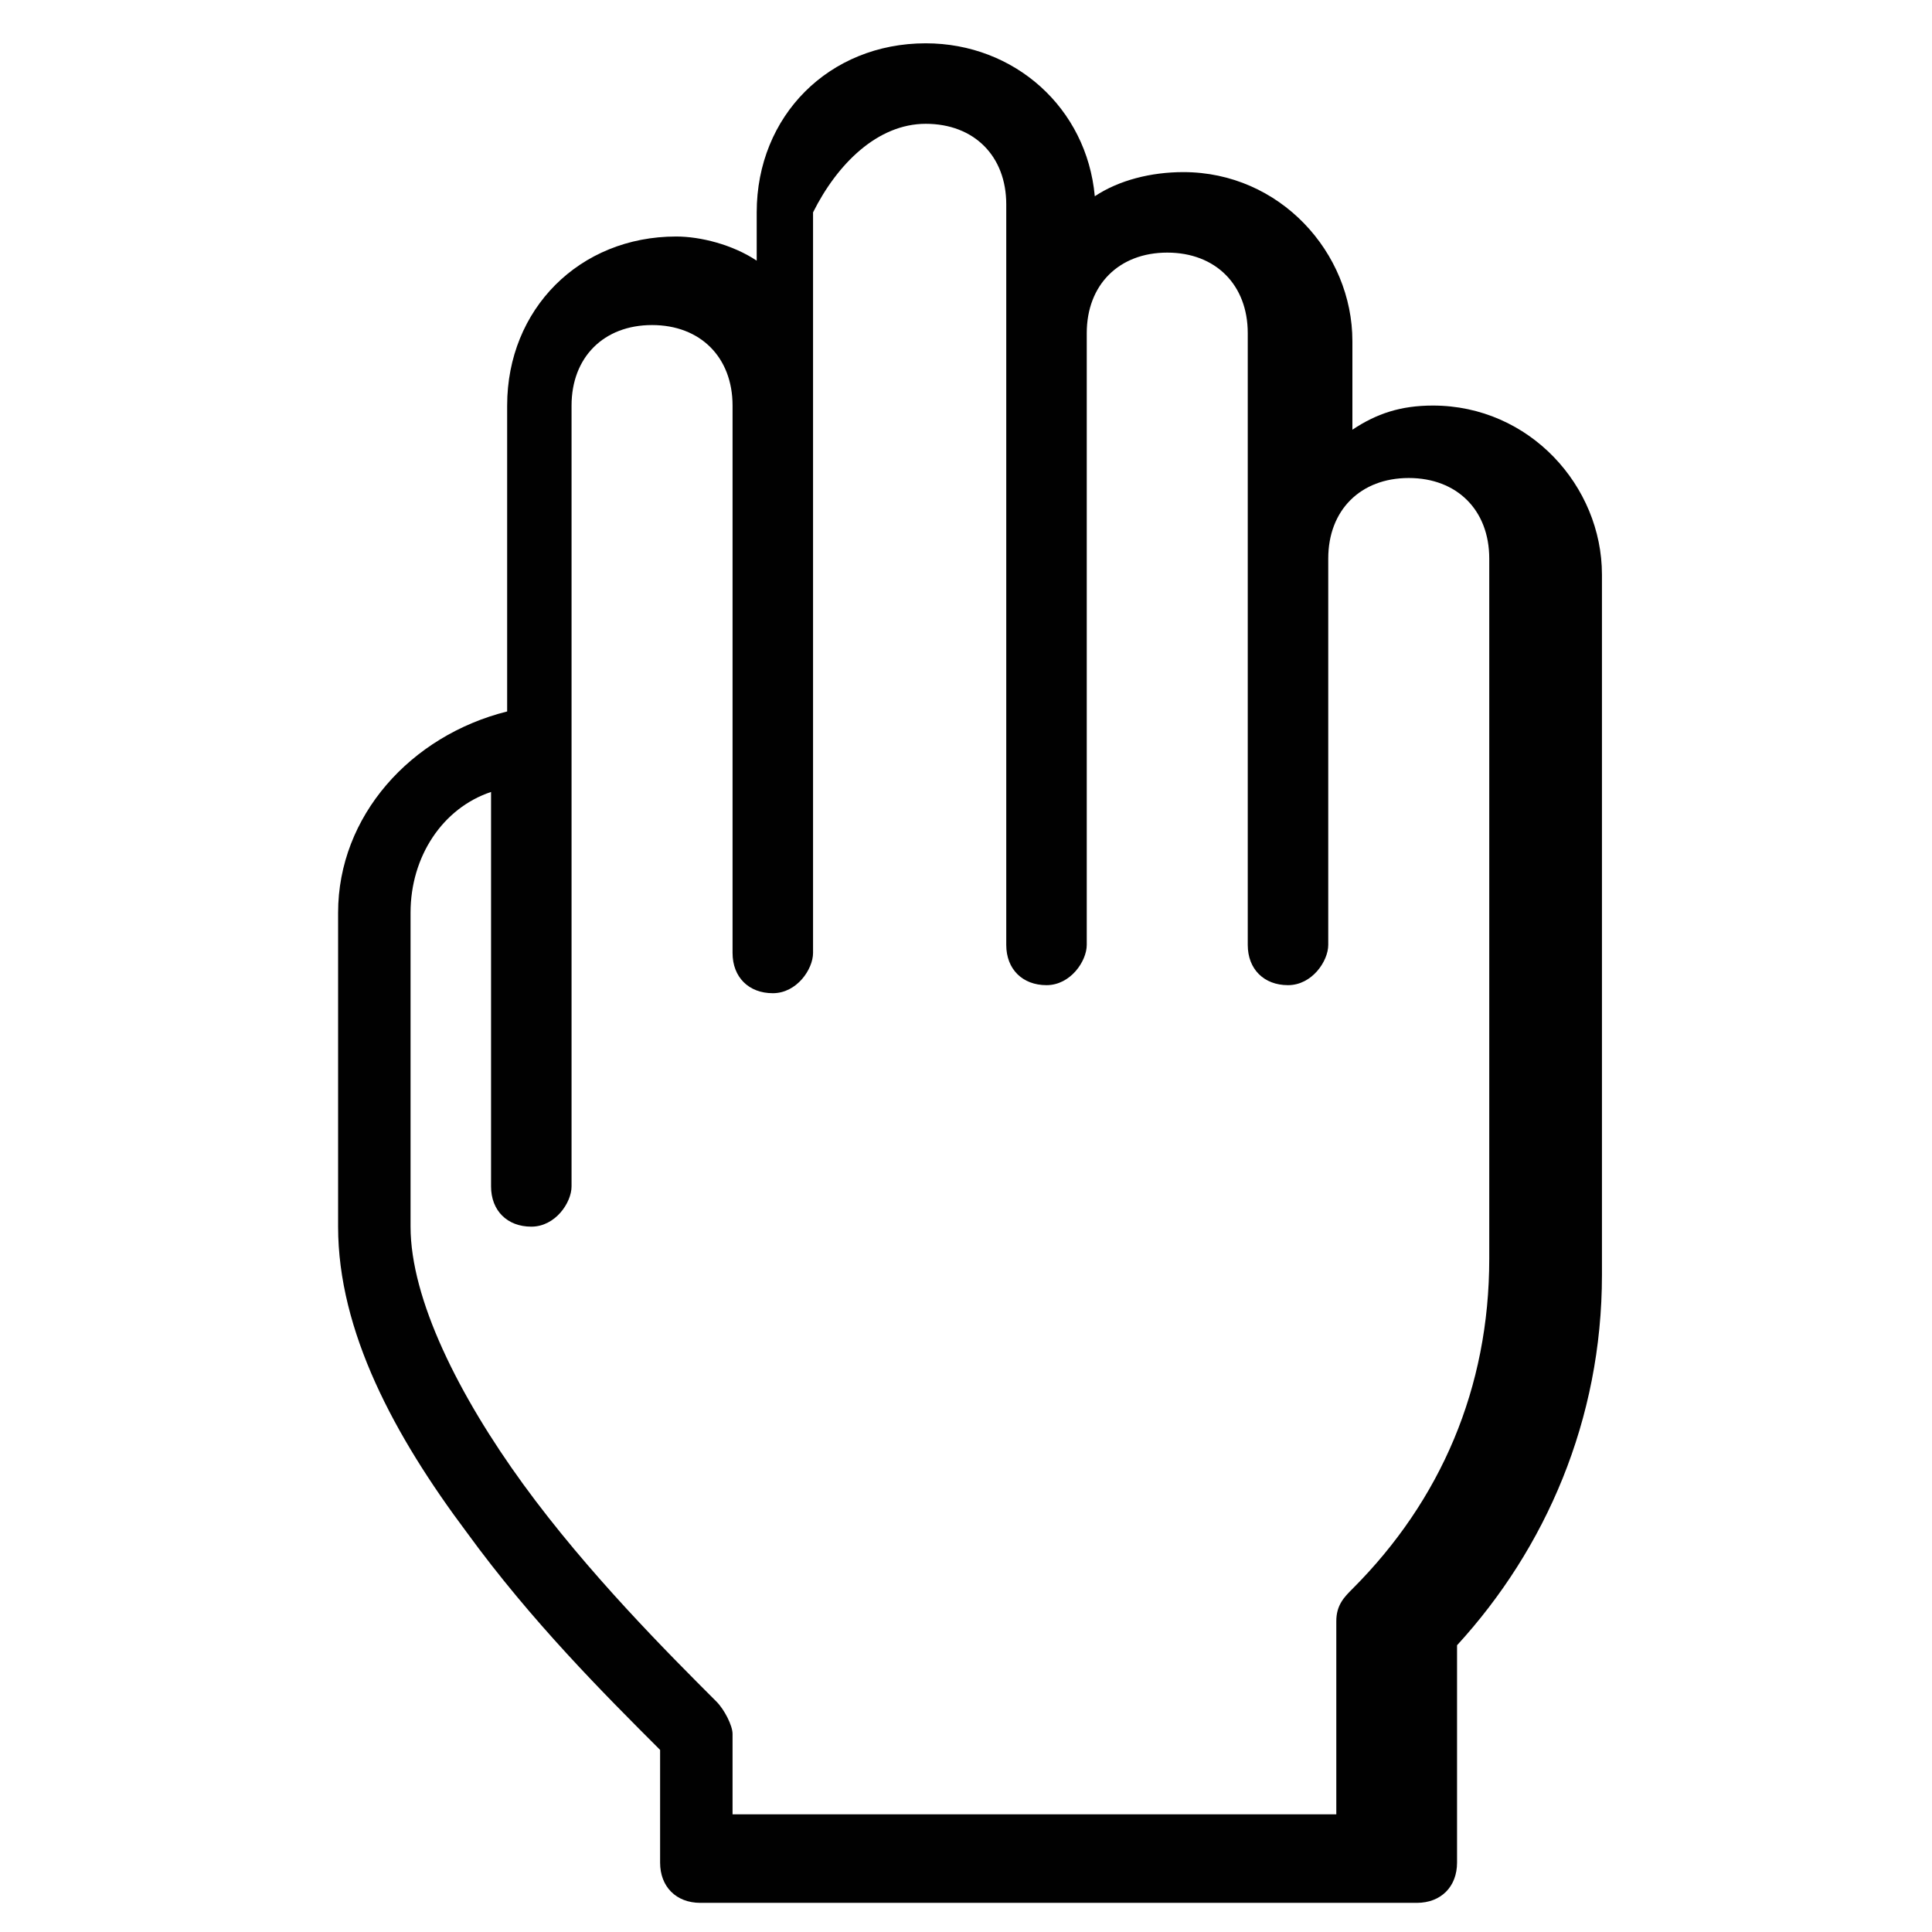 <?xml version="1.0" encoding="utf-8"?>
<!-- Generator: Adobe Illustrator 25.3.1, SVG Export Plug-In . SVG Version: 6.00 Build 0)  -->
<svg version="1.1" id="Layer_1" xmlns="http://www.w3.org/2000/svg" xmlns:xlink="http://www.w3.org/1999/xlink" x="0px" y="0px"
	 width="24px" height="24px" viewBox="0 0 24 24" style="enable-background:new 0 0 24 24;" xml:space="preserve">
<style type="text/css">
	.st0{fill:#010101;}
</style>
<g transform="translate(0,-952.362)">
	<path class="st0" d="M11.5,952.9c-1.2,0-2.1,0.9-2.1,2.1v0.6c-0.3-0.2-0.7-0.3-1-0.3c-1.2,0-2.1,0.9-2.1,2.1v3.8
		c-1.2,0.3-2.1,1.3-2.1,2.5v3.9c0,1.3,0.7,2.6,1.6,3.8c0.8,1.1,1.7,2,2.4,2.7v1.4c0,0.3,0.2,0.5,0.5,0.5h8.9c0.3,0,0.5-0.2,0.5-0.5
		v-2.7c1.1-1.2,1.8-2.8,1.8-4.6v-3.4v-5.3c0-1.1-0.9-2.1-2.1-2.1c-0.4,0-0.7,0.1-1,0.3v-1.1c0-1.1-0.9-2.1-2.1-2.1
		c-0.4,0-0.8,0.1-1.1,0.3C13.5,953.7,12.6,952.9,11.5,952.9z M11.5,953.9c0.6,0,1,0.4,1,1v9.2c0,0.3,0.2,0.5,0.5,0.5
		c0.3,0,0.5-0.3,0.5-0.5v-7.6c0-0.6,0.4-1,1-1c0.6,0,1,0.4,1,1v7.6c0,0.3,0.2,0.5,0.5,0.5c0.3,0,0.5-0.3,0.5-0.5c0,0,0-4.7,0-4.8
		c0-0.6,0.4-1,1-1c0.6,0,1,0.4,1,1v5.3v3.4c0,1.6-0.6,3-1.7,4.1c-0.1,0.1-0.2,0.2-0.2,0.4v2.4H9.1v-1c0-0.1-0.1-0.3-0.2-0.4
		c-0.6-0.6-1.6-1.6-2.4-2.7s-1.4-2.3-1.4-3.2v-3.9c0-0.7,0.4-1.3,1-1.5v4.9c0,0.3,0.2,0.5,0.5,0.5c0.3,0,0.5-0.3,0.5-0.5v-9.7
		c0-0.6,0.4-1,1-1s1,0.4,1,1c0,0,0,6.8,0,6.8c0,0.3,0.2,0.5,0.5,0.5s0.5-0.3,0.5-0.5v-9.2C10.4,954.4,10.9,953.9,11.5,953.9z"/>
</g>
</svg>

